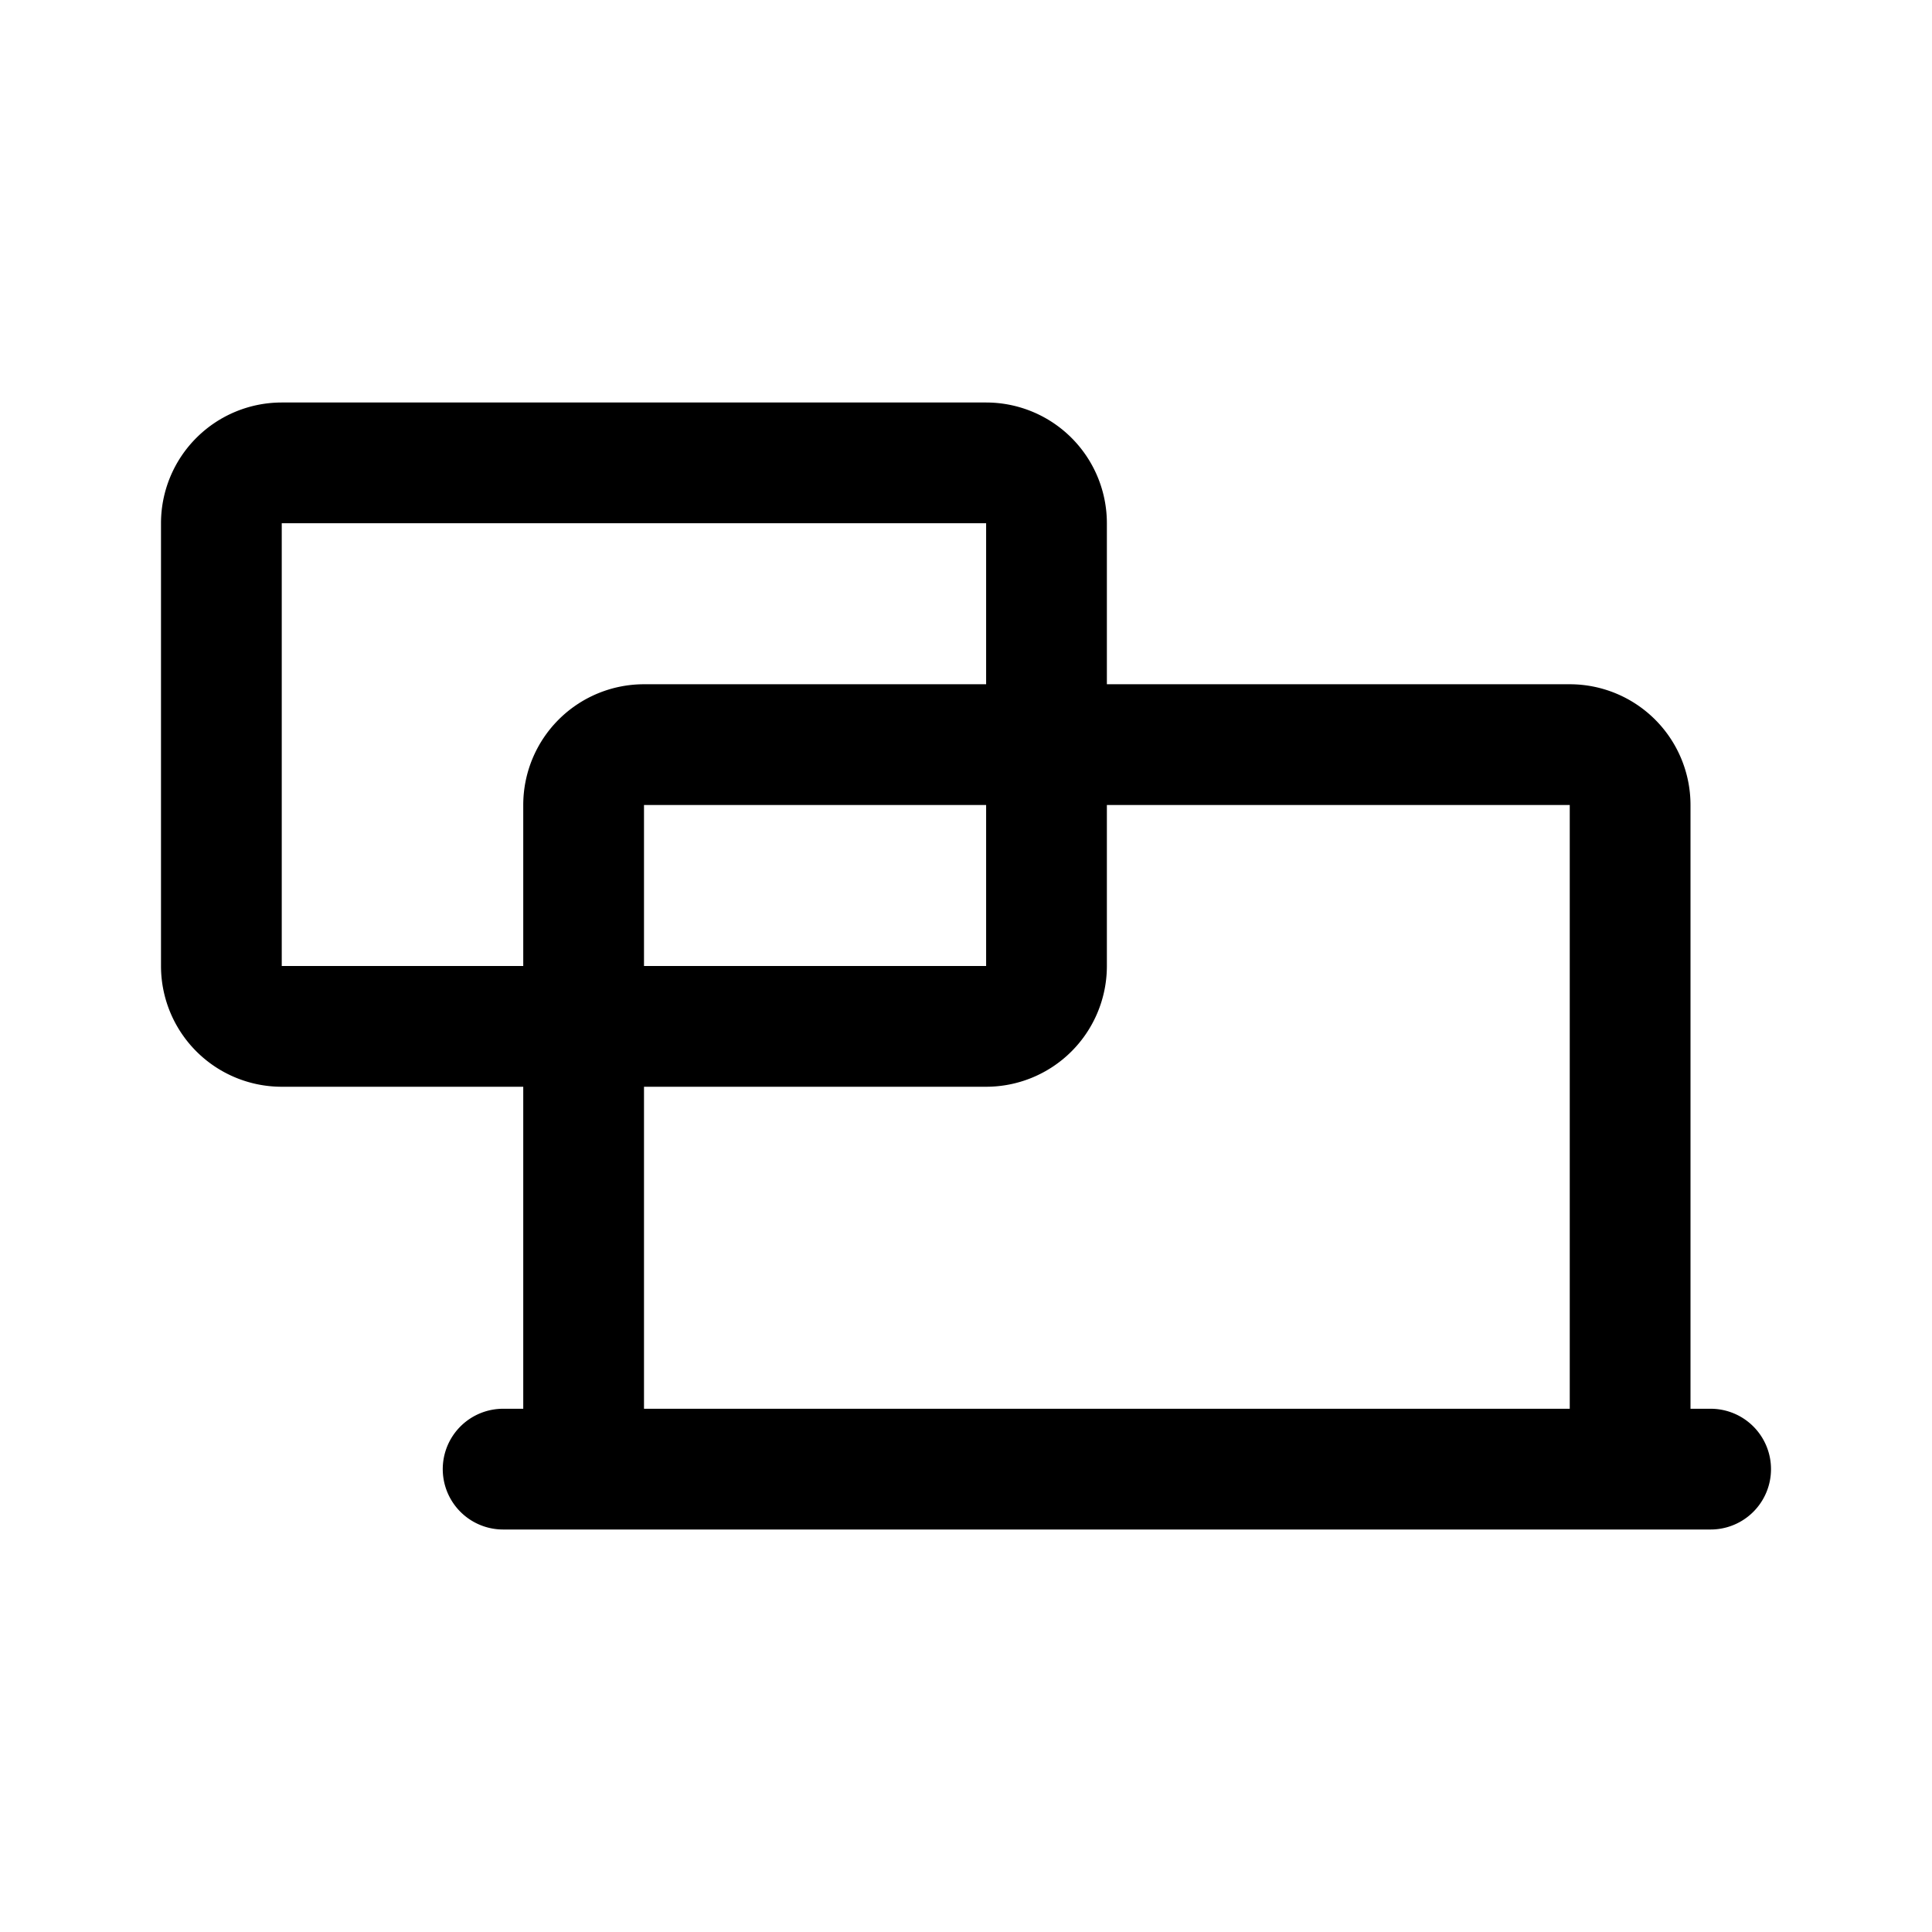 <svg width="192" height="192" viewBox="0 0 192 192" fill="none" xmlns="http://www.w3.org/2000/svg"><path d="M22 52a6 6 0 0 1 6-6h70a6 6 0 0 1 6 6v44a6 6 0 0 1-6 6H28a6 6 0 0 1-6-6V52Z" stroke="#000" stroke-width="12" stroke-linecap="round" stroke-linejoin="round"/><path d="M162 146V80a6 6 0 0 0-6-6H64a6 6 0 0 0-6 6v66m112 0H50" stroke="#000" stroke-width="12" stroke-linecap="round" stroke-linejoin="round"/></svg>